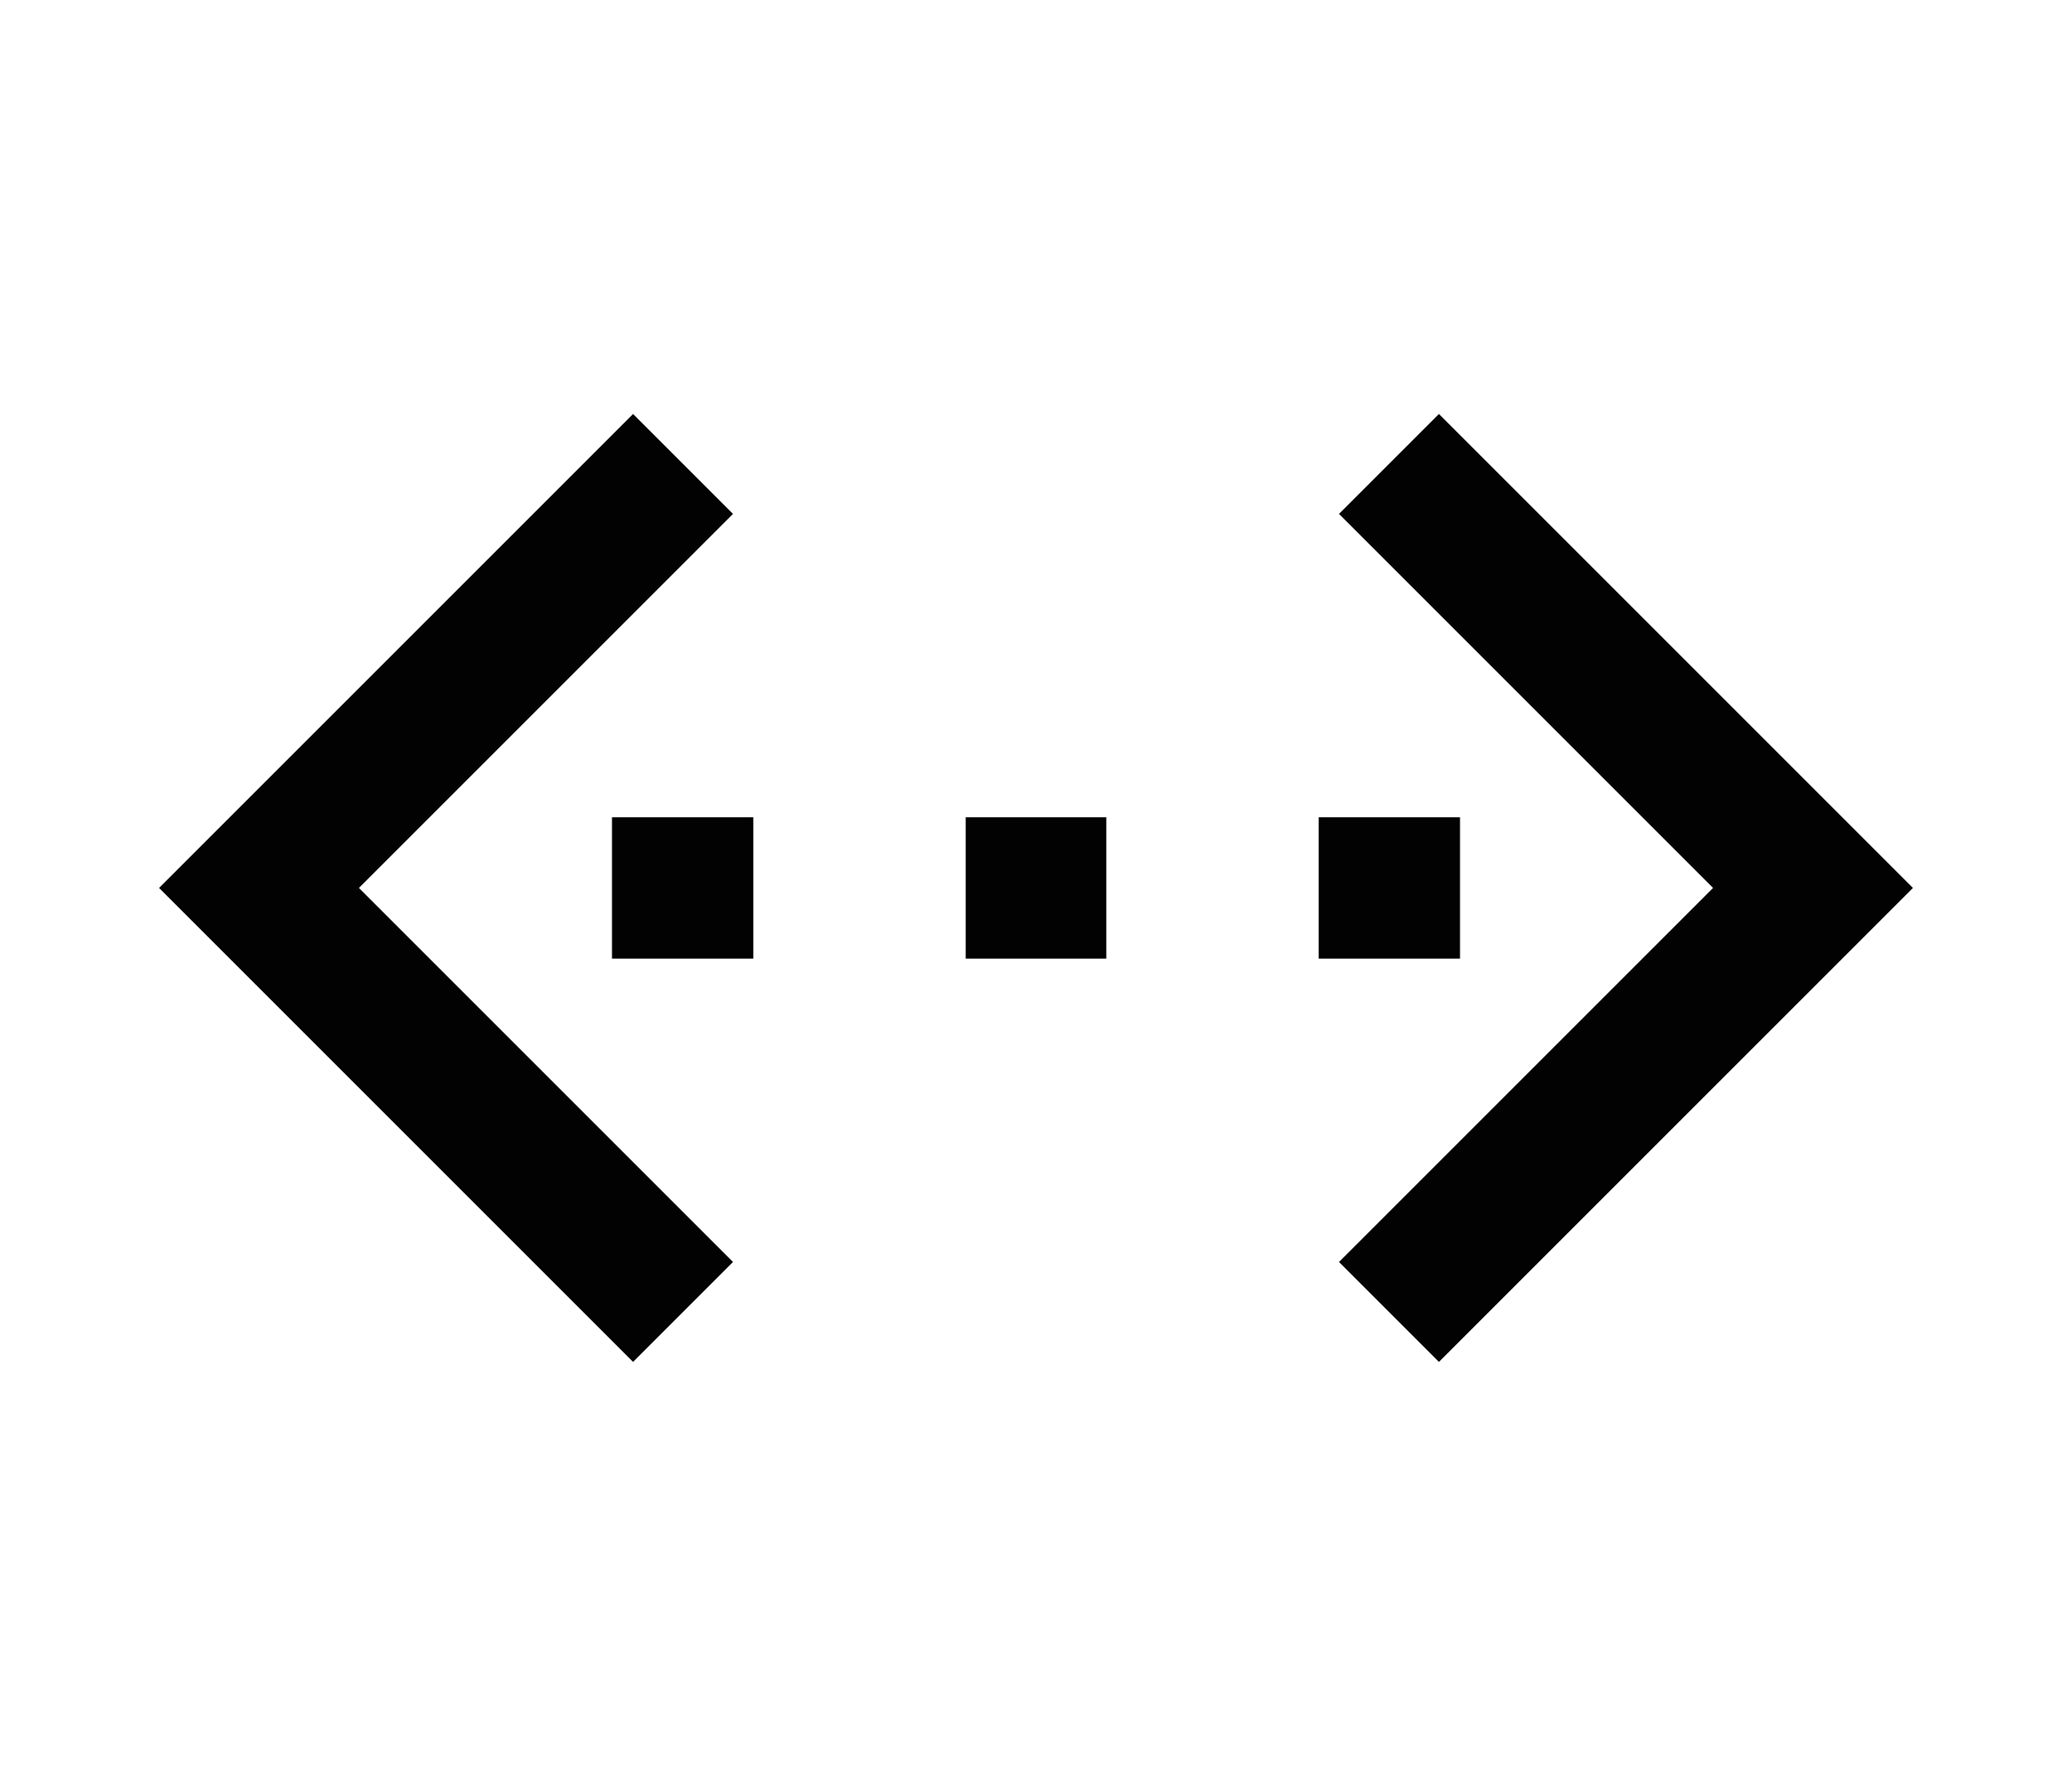 <!DOCTYPE svg PUBLIC "-//W3C//DTD SVG 1.1//EN" "http://www.w3.org/Graphics/SVG/1.1/DTD/svg11.dtd">

<!-- Uploaded to: SVG Repo, www.svgrepo.com, Transformed by: SVG Repo Mixer Tools -->
<svg width="35px" height="30px" viewBox="0 0 24 24" id="Layer_1" data-name="Layer 1" xmlns="http://www.w3.org/2000/svg" fill="#000000">

<g id="SVGRepo_bgCarrier" stroke-width="0"/>

<g id="SVGRepo_tracerCarrier" stroke-linecap="round" stroke-linejoin="round"/>

<g id="SVGRepo_iconCarrier">

<defs>

<style>.cls-1{fill:none;stroke:#020202;stroke-miterlimit:10;stroke-width:1.91px;}</style>

</defs>

<polyline class="cls-1" points="7.23 6.27 1.5 12 7.23 17.73"/>

<polyline class="cls-1" points="16.77 17.73 22.5 12 16.77 6.27"/>

<line class="cls-1" x1="11.05" y1="12" x2="12.95" y2="12"/>

<line class="cls-1" x1="15.82" y1="12" x2="17.73" y2="12"/>

<line class="cls-1" x1="6.27" y1="12" x2="8.18" y2="12"/>

</g>

</svg>
